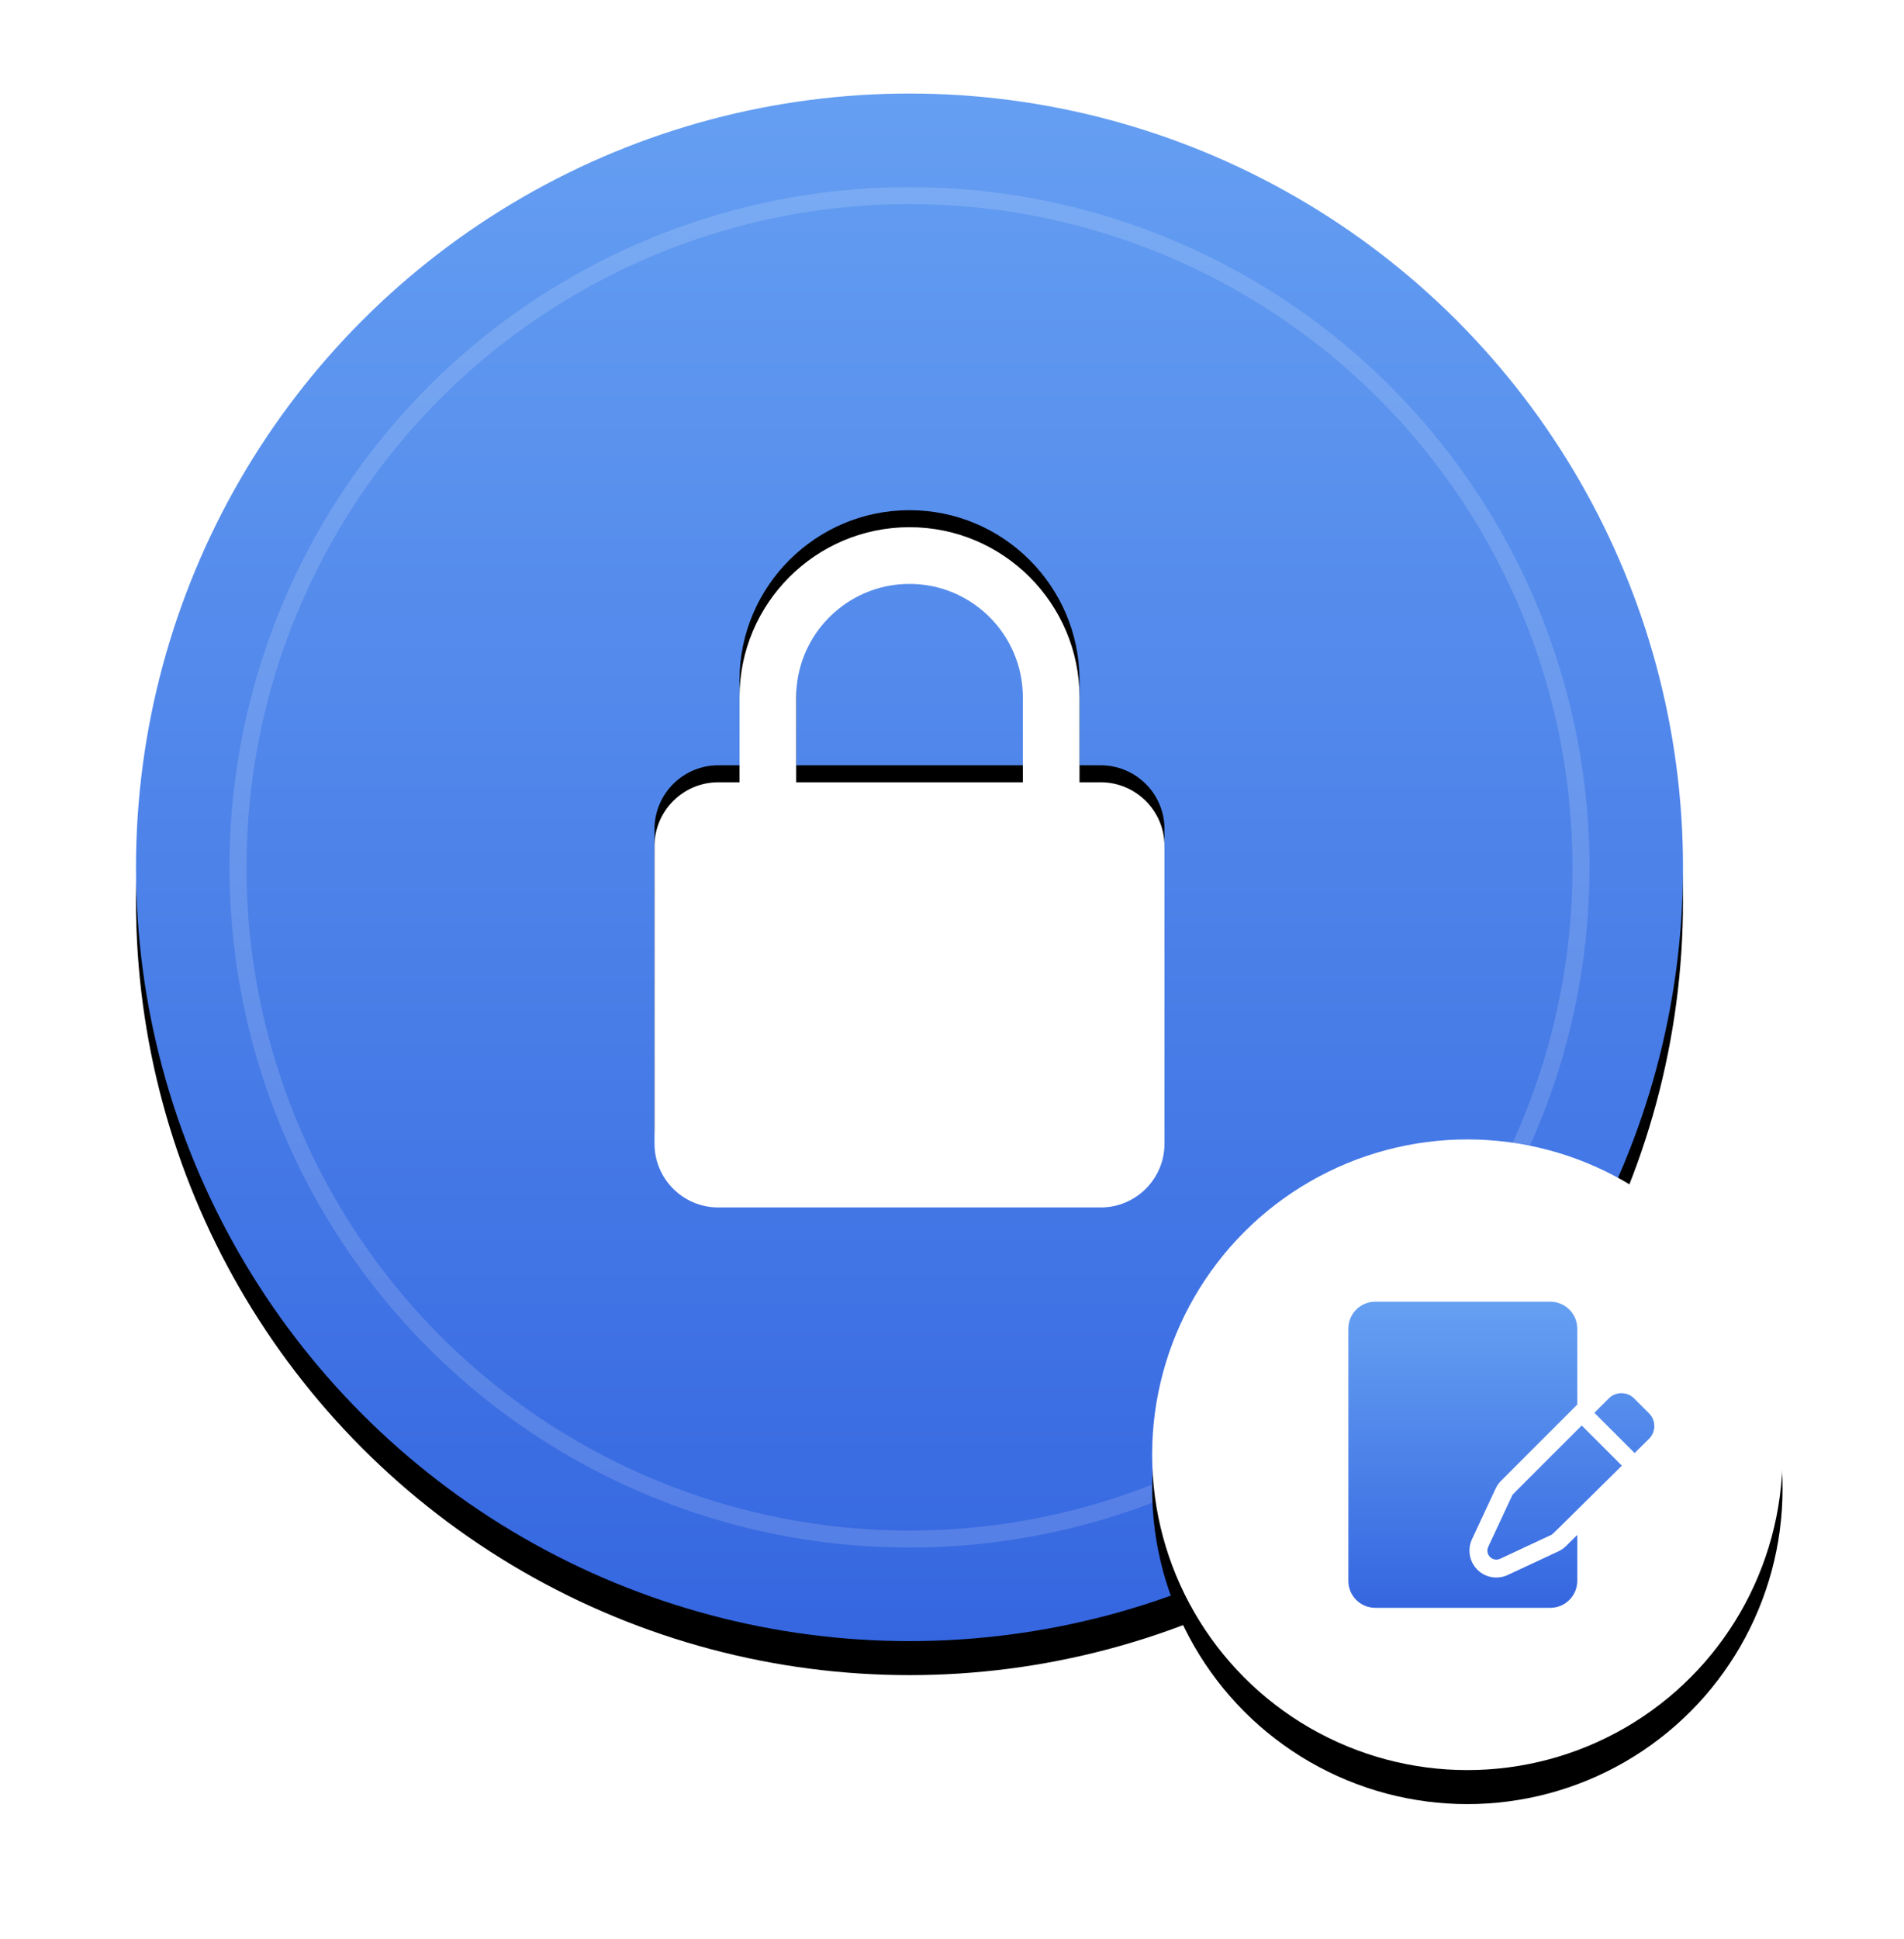 <?xml version="1.0" encoding="UTF-8"?>
<svg width="112px" height="114px" viewBox="0 0 112 114" version="1.1" xmlns="http://www.w3.org/2000/svg" xmlns:xlink="http://www.w3.org/1999/xlink">
    <title>pdf-lock</title>
    <defs>
        <linearGradient x1="50%" y1="0%" x2="50%" y2="100%" id="linearGradient-1">
            <stop stop-color="#659FF2" offset="0%"></stop>
            <stop stop-color="#3566E0" offset="100%"></stop>
        </linearGradient>
        <circle id="path-2" cx="45.5" cy="45.5" r="45.5"></circle>
        <filter x="-14.3%" y="-12.1%" width="128.6%" height="128.6%" filterUnits="objectBoundingBox" id="filter-3">
            <feOffset dx="0" dy="2" in="SourceAlpha" result="shadowOffsetOuter1"></feOffset>
            <feGaussianBlur stdDeviation="4" in="shadowOffsetOuter1" result="shadowBlurOuter1"></feGaussianBlur>
            <feColorMatrix values="0 0 0 0 0   0 0 0 0 0   0 0 0 0 0  0 0 0 0.046 0" type="matrix" in="shadowBlurOuter1"></feColorMatrix>
        </filter>
        <path d="M56.75,40.5 L55.5,40.5 L55.5,35.5 C55.5,29.985 51.015,25.5 45.5,25.5 C39.985,25.5 35.5,29.985 35.5,35.5 L35.5,40.5 L34.25,40.5 C32.183,40.5 30.5,42.182 30.5,44.25 L30.5,61.75 C30.5,63.819 32.183,65.5 34.25,65.5 L56.75,65.5 C58.817,65.5 60.5,63.819 60.5,61.75 L60.5,44.25 C60.5,42.182 58.817,40.5 56.75,40.5 Z M38.834,35.5 C38.834,31.823 41.823,28.834 45.5,28.834 C49.177,28.834 52.167,31.823 52.167,35.5 L52.167,40.5 L38.834,40.5 L38.834,35.5 Z" id="path-4"></path>
        <filter x="-1.7%" y="-3.8%" width="103.3%" height="105.0%" filterUnits="objectBoundingBox" id="filter-5">
            <feOffset dx="0" dy="-1" in="SourceAlpha" result="shadowOffsetOuter1"></feOffset>
            <feColorMatrix values="0 0 0 0 0   0 0 0 0 0   0 0 0 0 0  0 0 0 0.177 0" type="matrix" in="shadowOffsetOuter1"></feColorMatrix>
        </filter>
        <circle id="path-6" cx="18.542" cy="18.542" r="18.542"></circle>
        <filter x="-35.1%" y="-29.7%" width="170.1%" height="170.1%" filterUnits="objectBoundingBox" id="filter-7">
            <feOffset dx="0" dy="2" in="SourceAlpha" result="shadowOffsetOuter1"></feOffset>
            <feGaussianBlur stdDeviation="4" in="shadowOffsetOuter1" result="shadowBlurOuter1"></feGaussianBlur>
            <feColorMatrix values="0 0 0 0 0   0 0 0 0 0   0 0 0 0 0  0 0 0 0.192 0" type="matrix" in="shadowBlurOuter1"></feColorMatrix>
        </filter>
        <linearGradient x1="50%" y1="0%" x2="50%" y2="100%" id="linearGradient-8">
            <stop stop-color="#65A0F2" offset="0%"></stop>
            <stop stop-color="#3566E0" offset="100%"></stop>
        </linearGradient>
    </defs>
    <g id="Page-1" stroke="none" stroke-width="1" fill="none" fill-rule="evenodd">
        <g id="Smartpdf-landing---lock" transform="translate(-663, -124)">
            <g id="pdf-lock" transform="translate(671, 129.5)">
                <g id="Group-5">
                    <g id="Oval">
                        <use fill="black" fill-opacity="1" filter="url(#filter-3)" xlink:href="#path-2"></use>
                        <use fill="url(#linearGradient-1)" fill-rule="evenodd" xlink:href="#path-2"></use>
                    </g>
                    <g id="Shape" fill-rule="nonzero">
                        <use fill="black" fill-opacity="1" filter="url(#filter-5)" xlink:href="#path-4"></use>
                        <use fill="#FFFFFF" xlink:href="#path-4"></use>
                    </g>
                    <circle id="Oval-Copy" stroke="#FFFFFF" opacity="0.146" cx="45.5" cy="45.5" r="39.5"></circle>
                </g>
                <g id="Group-3" transform="translate(59.772, 61.5)">
                    <g id="Oval">
                        <use fill="black" fill-opacity="1" filter="url(#filter-7)" xlink:href="#path-6"></use>
                        <use fill="#FFFFFF" fill-rule="evenodd" xlink:href="#path-6"></use>
                    </g>
                    <path d="M23.425,9.542 C24.297,9.542 25.007,10.251 25.007,11.124 L25.007,11.124 L25.007,15.592 L20.522,20.077 C20.391,20.208 20.285,20.359 20.207,20.527 L20.207,20.527 L18.815,23.51 C18.535,24.111 18.661,24.829 19.13,25.298 C19.614,25.782 20.331,25.886 20.918,25.612 L20.918,25.612 L23.901,24.22 C24.065,24.144 24.214,24.04 24.343,23.913 L24.343,23.913 L25.007,23.257 L25.007,25.96 C25.007,26.832 24.297,27.542 23.425,27.542 L23.425,27.542 L13.124,27.542 C12.252,27.542 11.542,26.832 11.542,25.96 L11.542,25.96 L11.542,11.124 C11.542,10.251 12.252,9.542 13.124,9.542 L13.124,9.542 Z M25.27,16.82 L27.632,19.182 C24.162,22.609 23.639,23.137 23.517,23.233 L23.502,23.243 C23.488,23.253 23.481,23.255 23.47,23.258 L23.461,23.262 L23.461,23.262 L23.455,23.265 L20.472,24.657 C20.271,24.75 20.032,24.709 19.876,24.552 C19.719,24.395 19.677,24.157 19.771,23.956 L19.771,23.956 L21.163,20.973 C21.164,20.971 21.165,20.969 21.165,20.967 L21.169,20.957 C21.171,20.95 21.173,20.945 21.176,20.939 L21.181,20.929 C21.196,20.905 21.234,20.861 21.36,20.732 L21.424,20.667 C21.46,20.631 21.5,20.59 21.547,20.543 L21.705,20.383 C21.725,20.363 21.745,20.343 21.767,20.322 L21.98,20.108 C22.163,19.925 22.389,19.699 22.667,19.422 L23.053,19.036 C23.1,18.989 23.147,18.942 23.196,18.893 L24.018,18.072 C24.08,18.01 24.142,17.948 24.206,17.884 L25.27,16.82 Z M26.941,15.157 C27.355,14.82 27.968,14.844 28.353,15.23 L28.353,15.23 L29.233,16.11 C29.644,16.521 29.644,17.19 29.233,17.601 L29.233,17.601 L28.382,18.441 L26.016,16.075 C26.062,16.029 26.105,15.986 26.146,15.945 L26.456,15.634 C26.913,15.177 26.893,15.196 26.941,15.157 Z" id="Combined-Shape" fill="url(#linearGradient-8)" fill-rule="nonzero"></path>
                </g>
            </g>
        </g>
    </g>
</svg>